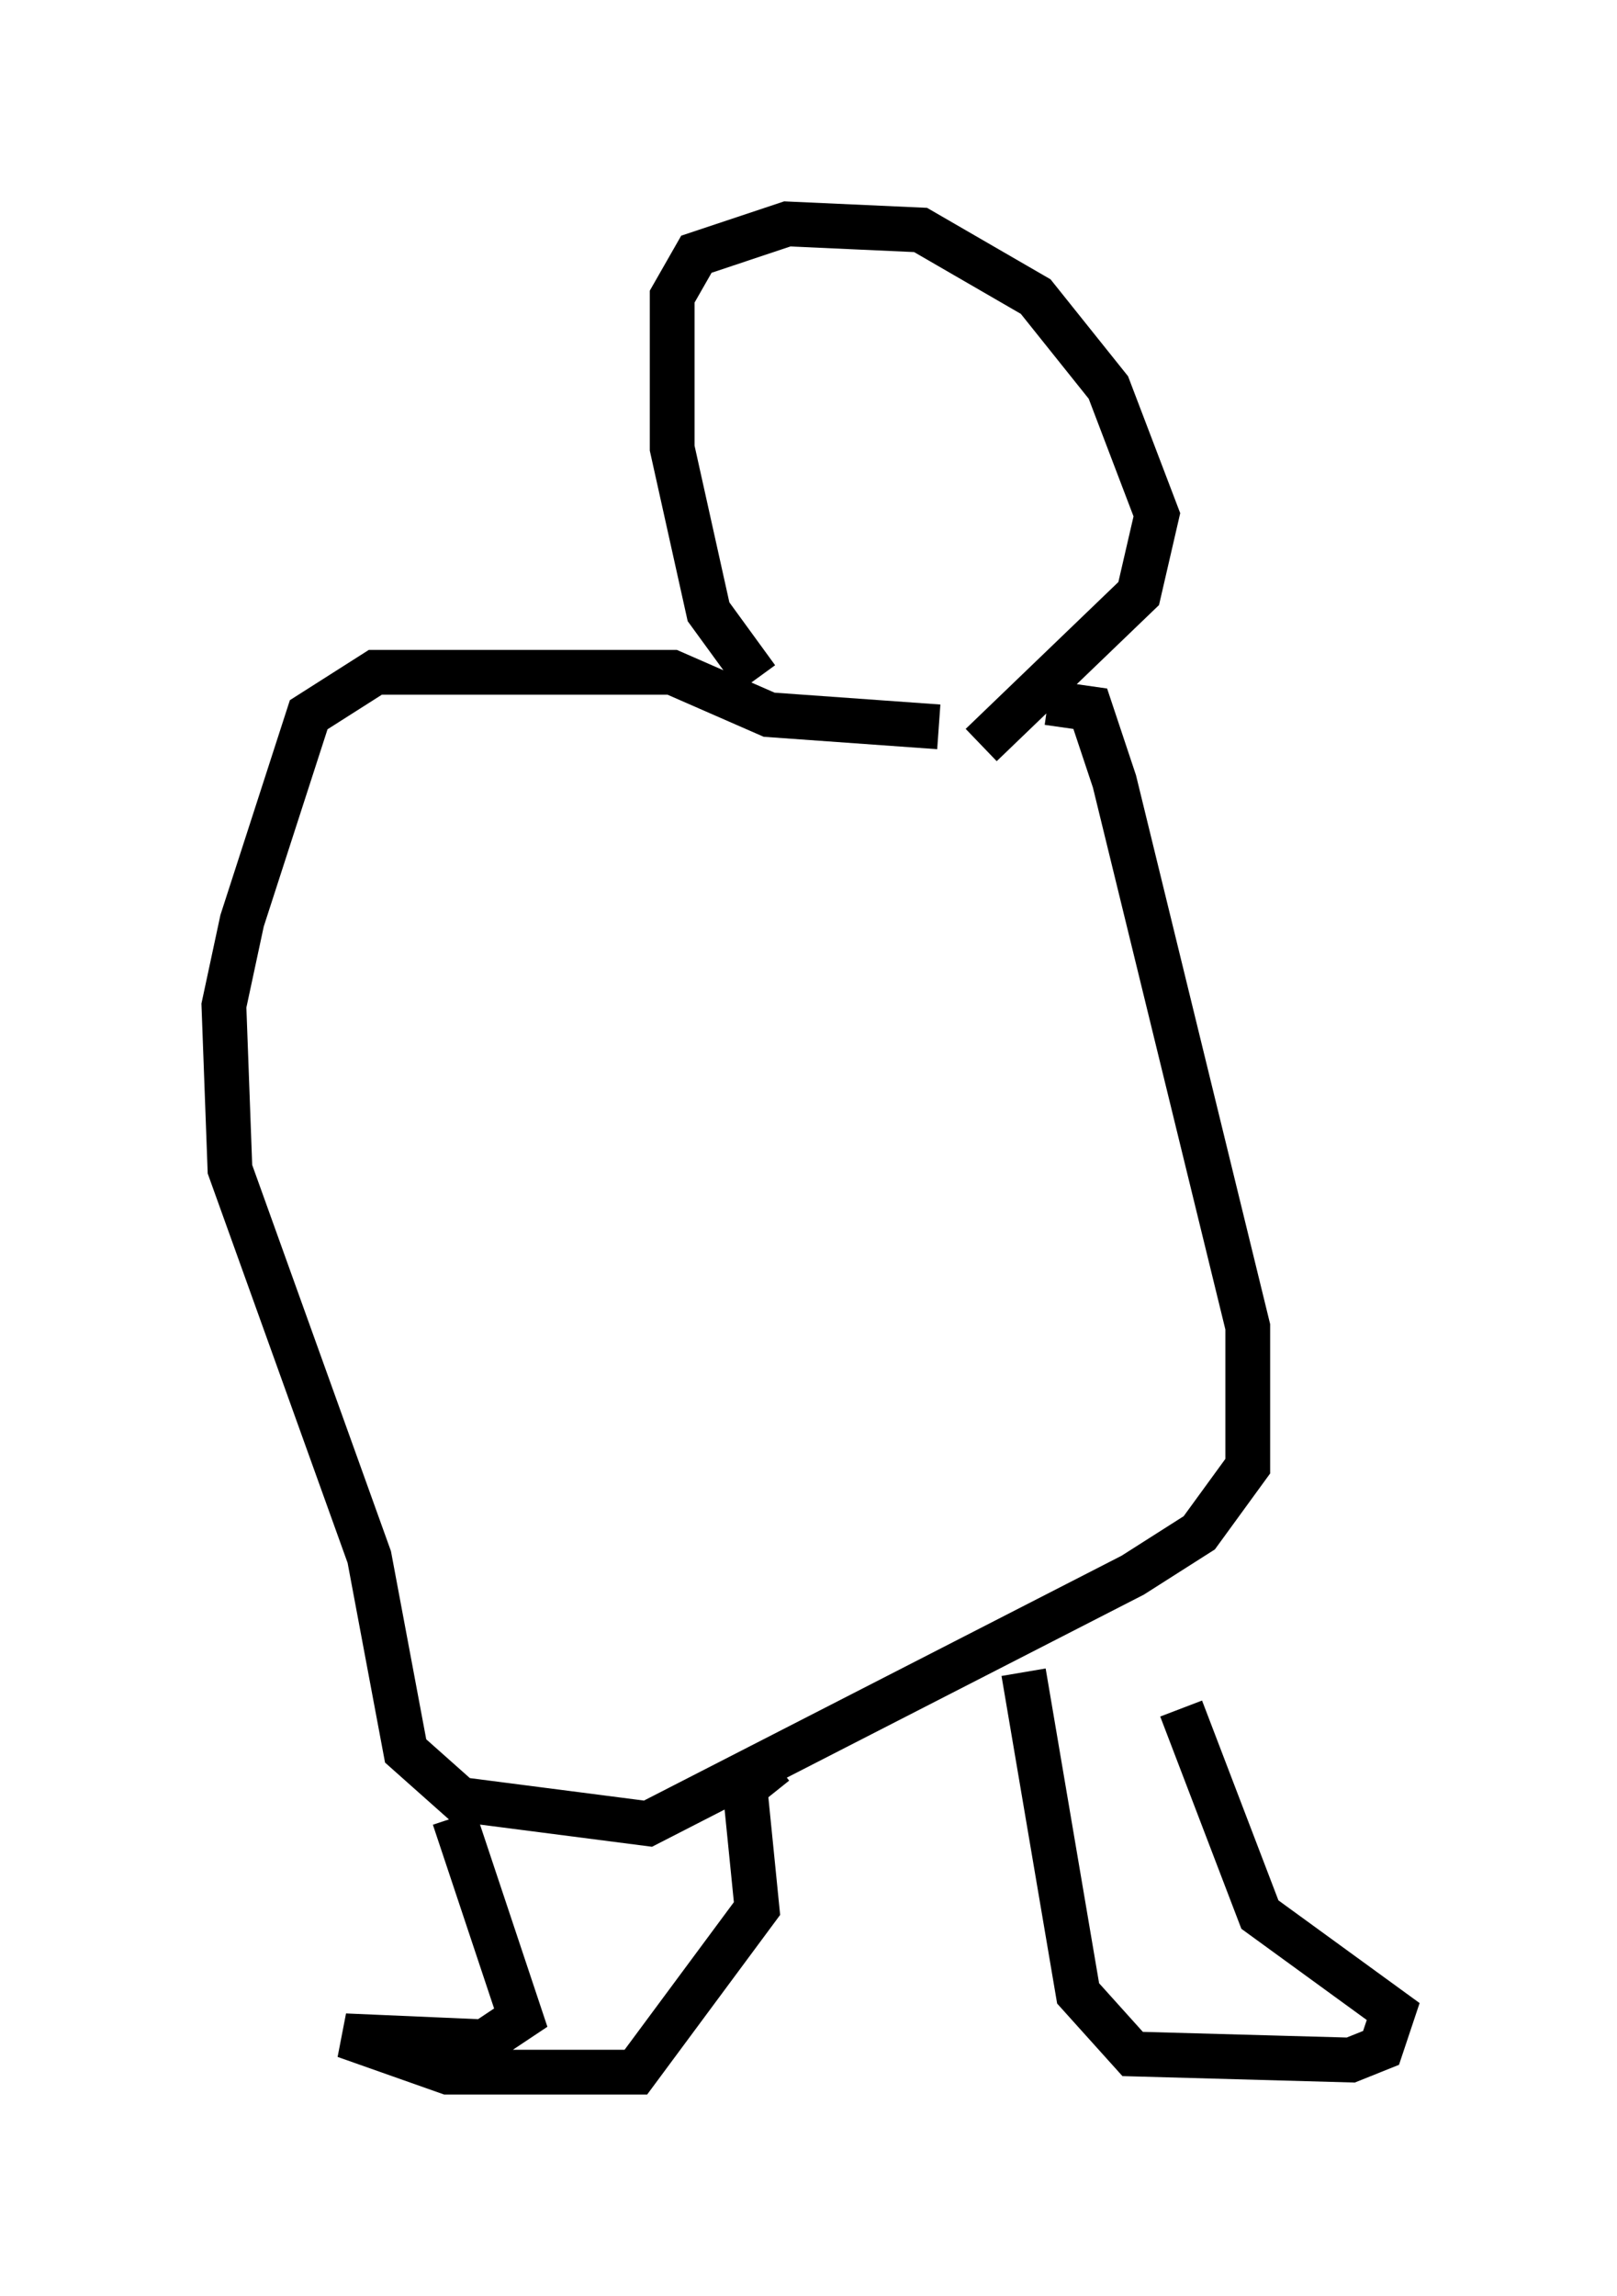 <?xml version="1.0" encoding="utf-8" ?>
<svg baseProfile="full" height="51.272" version="1.1" width="36.116" xmlns="http://www.w3.org/2000/svg" xmlns:ev="http://www.w3.org/2001/xml-events" xmlns:xlink="http://www.w3.org/1999/xlink"><defs /><rect fill="white" height="51.272" width="36.116" x="0" y="0" /><path d="M18.261, 15.555 m-1.353, -0.406 l-1.083, -1.488 -0.812, -3.654 l0.0, -3.383 0.541, -0.947 l2.03, -0.677 2.977, 0.135 l2.571, 1.488 1.624, 2.03 l1.083, 2.842 -0.406, 1.759 l-3.518, 3.383 m-0.947, -0.406 l-3.789, -0.271 -2.165, -0.947 l-6.631, 0.0 -1.488, 0.947 l-1.488, 4.601 -0.406, 1.894 l0.135, 3.654 3.112, 8.66 l0.812, 4.33 1.218, 1.083 l4.195, 0.541 10.825, -5.548 l1.488, -0.947 1.083, -1.488 l0.0, -3.112 -2.977, -12.178 l-0.541, -1.624 -0.947, -0.135 m-13.261, 24.898 l1.488, 4.465 -0.812, 0.541 l-3.112, -0.135 2.3, 0.812 l4.195, 0.0 2.706, -3.654 l-0.271, -2.706 0.677, -0.541 m5.548, -2.03 l1.218, 7.172 1.218, 1.353 l4.871, 0.135 0.677, -0.271 l0.271, -0.812 -2.977, -2.165 l-1.759, -4.601 " fill="none" stroke="black" stroke-width="1" /></svg>